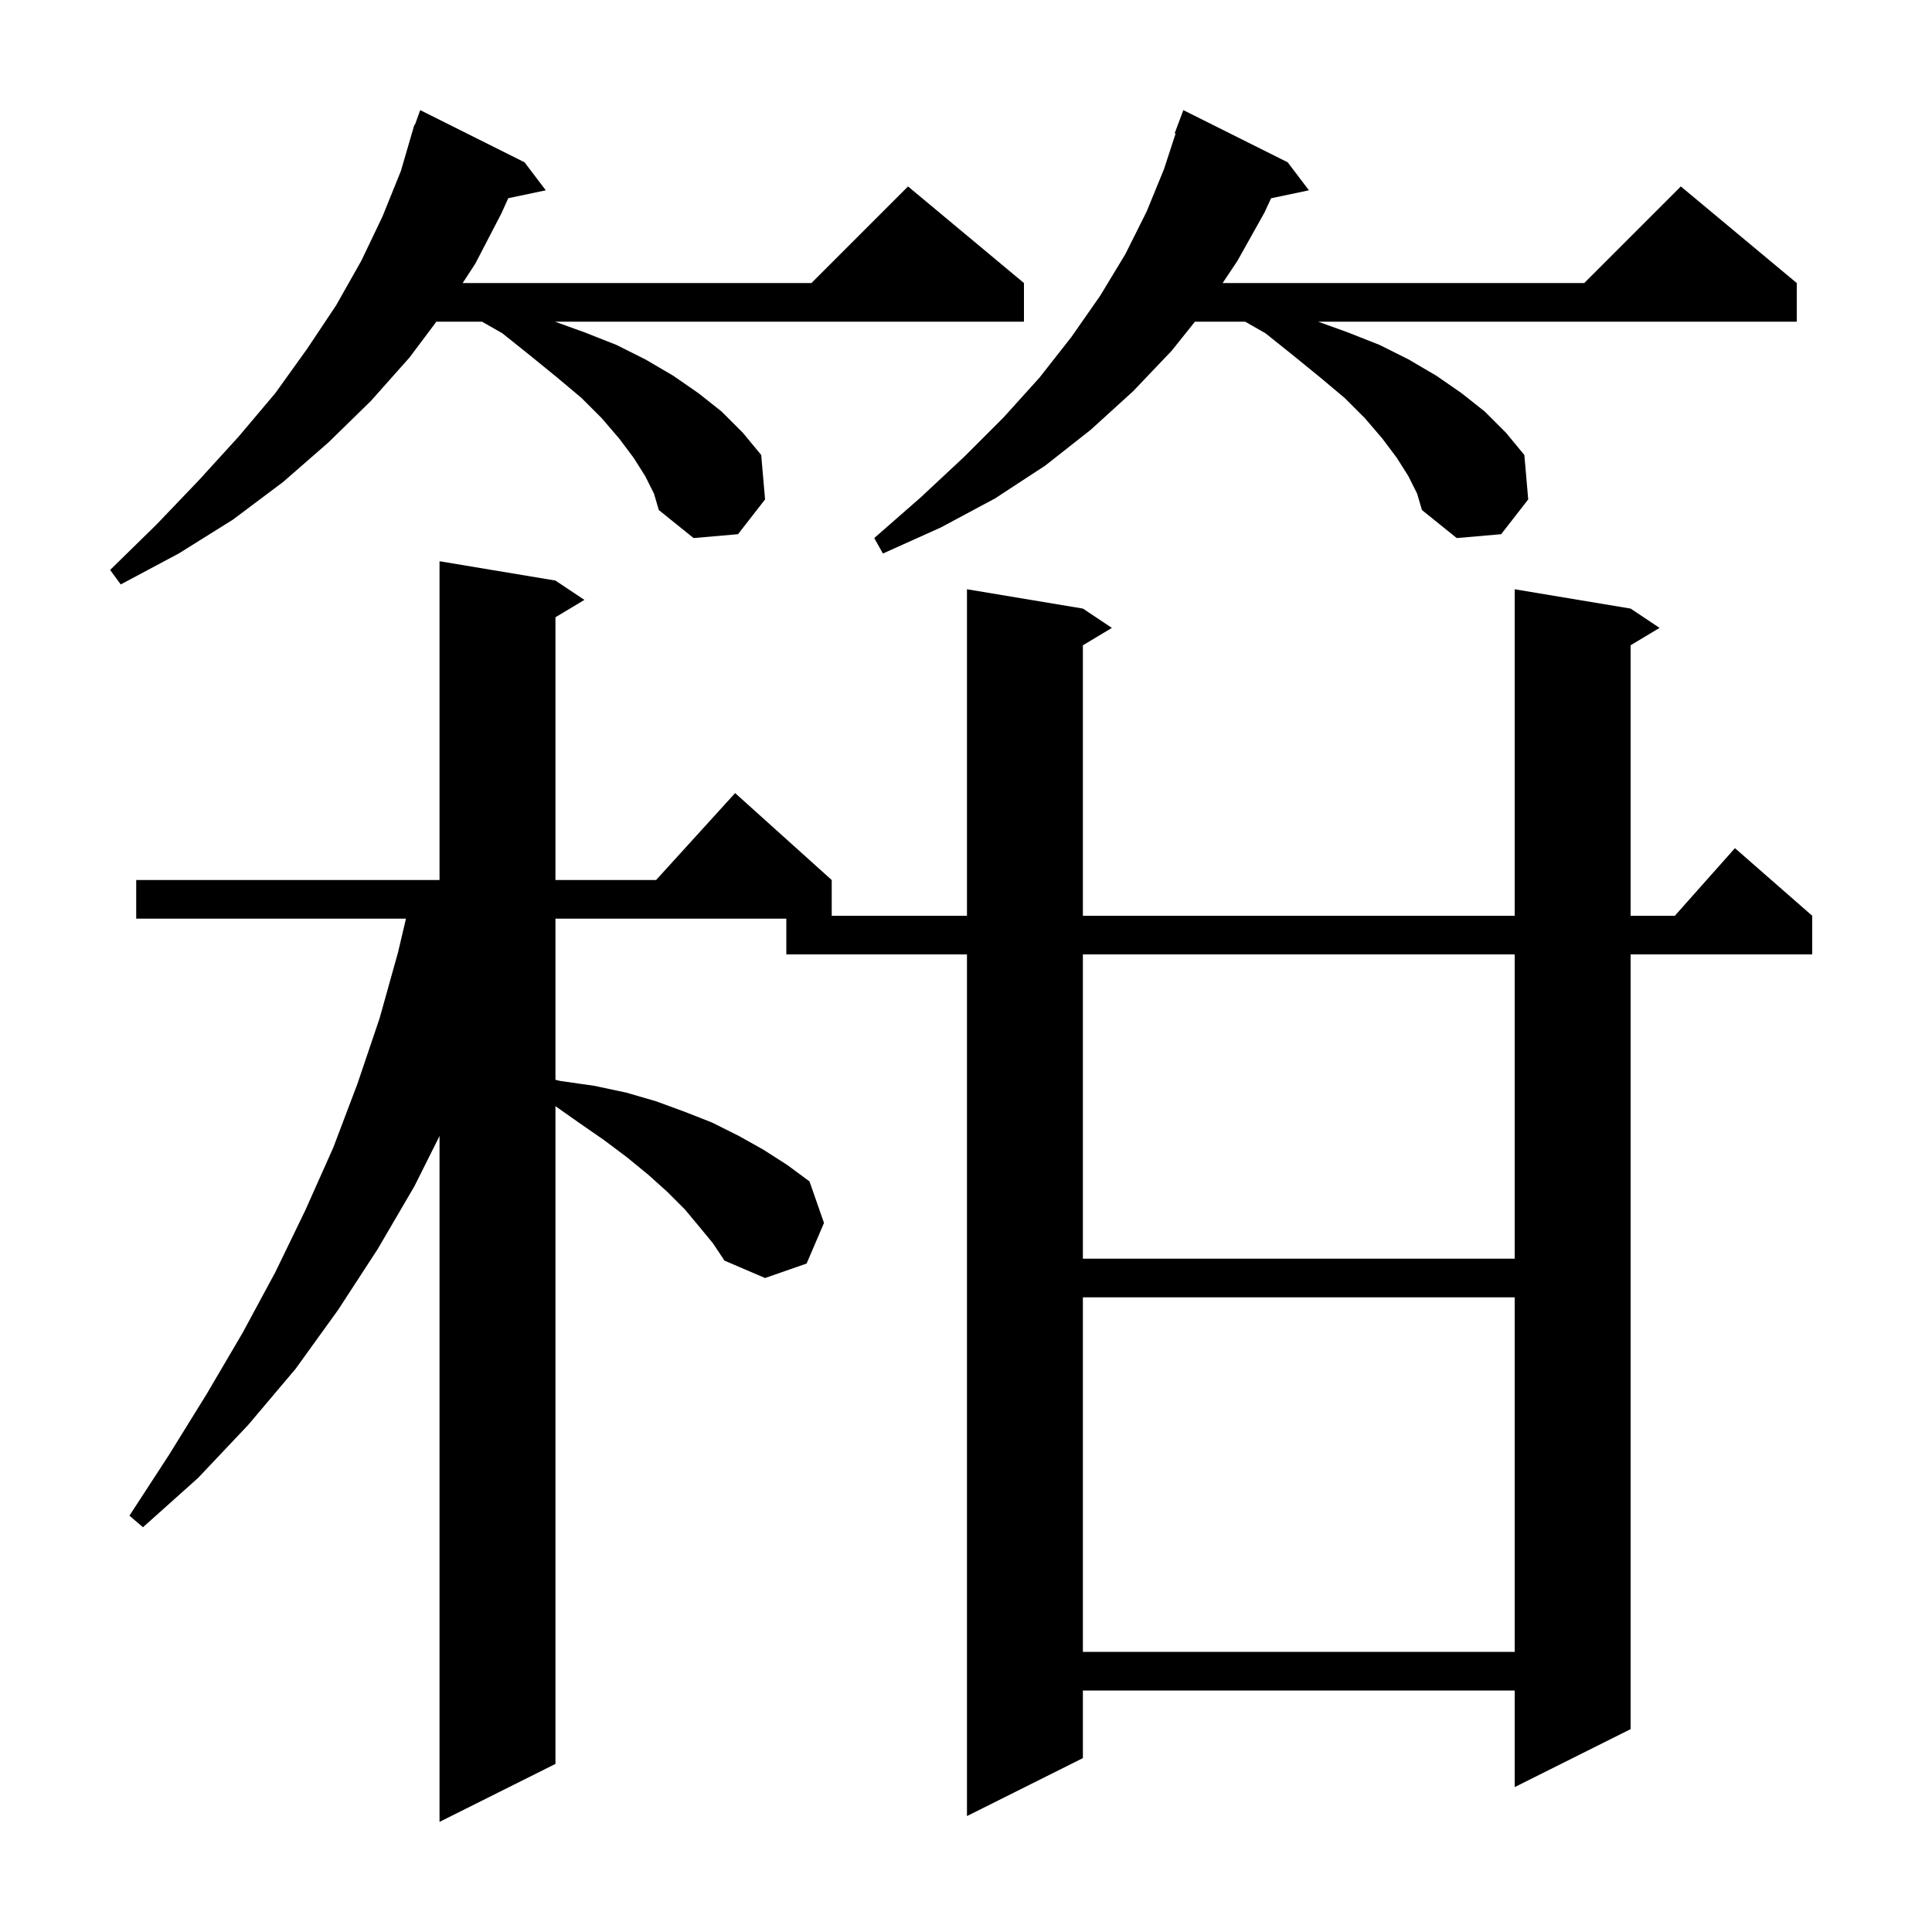<svg xmlns="http://www.w3.org/2000/svg" xmlns:xlink="http://www.w3.org/1999/xlink" version="1.1" baseProfile="full" viewBox="0 0 200 200" width="200" height="200">
<g fill="black">
<path d="M 72.4 127.0 L 70.9 125.2 L 69.1 123.4 L 67.1 121.6 L 64.9 119.8 L 62.5 118.0 L 59.9 116.2 L 57.5 114.511 L 57.5 182.6 L 45.5 188.6 L 45.5 117.6 L 42.9 122.8 L 39.1 129.3 L 35.0 135.6 L 30.6 141.7 L 25.7 147.5 L 20.5 153.0 L 14.8 158.1 L 13.4 156.9 L 17.5 150.6 L 21.4 144.3 L 25.1 138.0 L 28.5 131.7 L 31.6 125.3 L 34.5 118.8 L 37.0 112.2 L 39.3 105.4 L 41.2 98.6 L 42.027 95.1 L 14.1 95.1 L 14.1 91.1 L 45.5 91.1 L 45.5 58.1 L 57.5 60.1 L 60.5 62.1 L 57.5 63.9 L 57.5 91.1 L 67.918 91.1 L 76.1 82.1 L 86.1 91.1 L 86.1 94.8 L 100.1 94.8 L 100.1 61.0 L 112.1 63.0 L 115.1 65.0 L 112.1 66.8 L 112.1 94.8 L 156.8 94.8 L 156.8 61.0 L 168.8 63.0 L 171.8 65.0 L 168.8 66.8 L 168.8 94.8 L 173.378 94.8 L 179.6 87.8 L 187.6 94.8 L 187.6 98.8 L 168.8 98.8 L 168.8 179.0 L 156.8 185.0 L 156.8 175.0 L 112.1 175.0 L 112.1 182.0 L 100.1 188.0 L 100.1 98.8 L 81.4 98.8 L 81.4 95.1 L 57.5 95.1 L 57.5 111.782 L 58.0 111.9 L 61.5 112.4 L 64.8 113.1 L 67.9 114.0 L 70.9 115.1 L 73.7 116.2 L 76.5 117.6 L 79.0 119.0 L 81.5 120.6 L 83.8 122.3 L 85.3 126.6 L 83.5 130.8 L 79.2 132.3 L 75.0 130.5 L 73.8 128.7 Z M 112.1 134.3 L 112.1 171.0 L 156.8 171.0 L 156.8 134.3 Z M 112.1 98.8 L 112.1 130.3 L 156.8 130.3 L 156.8 98.8 Z M 66.8 49.3 L 65.6 47.4 L 64.1 45.4 L 62.3 43.3 L 60.2 41.2 L 57.7 39.1 L 55.0 36.9 L 52.0 34.5 L 49.9 33.3 L 45.175 33.3 L 42.4 37.0 L 38.4 41.5 L 34.0 45.8 L 29.3 49.9 L 24.1 53.8 L 18.5 57.3 L 12.5 60.5 L 11.4 59.0 L 16.2 54.3 L 20.6 49.7 L 24.7 45.2 L 28.5 40.7 L 31.8 36.1 L 34.8 31.6 L 37.4 27.0 L 39.6 22.4 L 41.5 17.7 L 42.608 13.902 L 42.6 13.9 L 42.644 13.778 L 42.9 12.9 L 42.953 12.918 L 43.5 11.4 L 54.3 16.8 L 56.5 19.7 L 52.617 20.518 L 51.9 22.1 L 49.2 27.3 L 47.894 29.3 L 84.0 29.3 L 94.0 19.3 L 106.0 29.3 L 106.0 33.3 L 57.454 33.3 L 60.5 34.4 L 63.8 35.7 L 66.8 37.2 L 69.7 38.9 L 72.3 40.7 L 74.7 42.6 L 76.9 44.8 L 78.8 47.1 L 79.2 51.7 L 76.4 55.3 L 71.8 55.7 L 68.2 52.8 L 67.7 51.1 Z M 145.8 49.3 L 144.6 47.4 L 143.1 45.4 L 141.3 43.3 L 139.2 41.2 L 136.7 39.1 L 134.0 36.9 L 131.0 34.5 L 128.9 33.3 L 123.7 33.3 L 121.3 36.3 L 117.3 40.5 L 112.9 44.5 L 108.2 48.2 L 103.0 51.6 L 97.4 54.6 L 91.4 57.3 L 90.5 55.7 L 95.3 51.5 L 99.8 47.3 L 103.9 43.2 L 107.6 39.1 L 110.9 34.9 L 113.9 30.6 L 116.5 26.3 L 118.7 21.9 L 120.5 17.5 L 121.698 13.825 L 121.6 13.8 L 122.5 11.4 L 133.3 16.8 L 135.5 19.7 L 131.581 20.525 L 130.9 22.0 L 128.1 27.0 L 126.567 29.3 L 164.0 29.3 L 174.0 19.3 L 186.0 29.3 L 186.0 33.3 L 136.454 33.3 L 139.5 34.4 L 142.8 35.7 L 145.8 37.2 L 148.7 38.9 L 151.3 40.7 L 153.7 42.6 L 155.9 44.8 L 157.8 47.1 L 158.2 51.7 L 155.4 55.3 L 150.8 55.7 L 147.2 52.8 L 146.7 51.1 Z " />
</g>
</svg>
